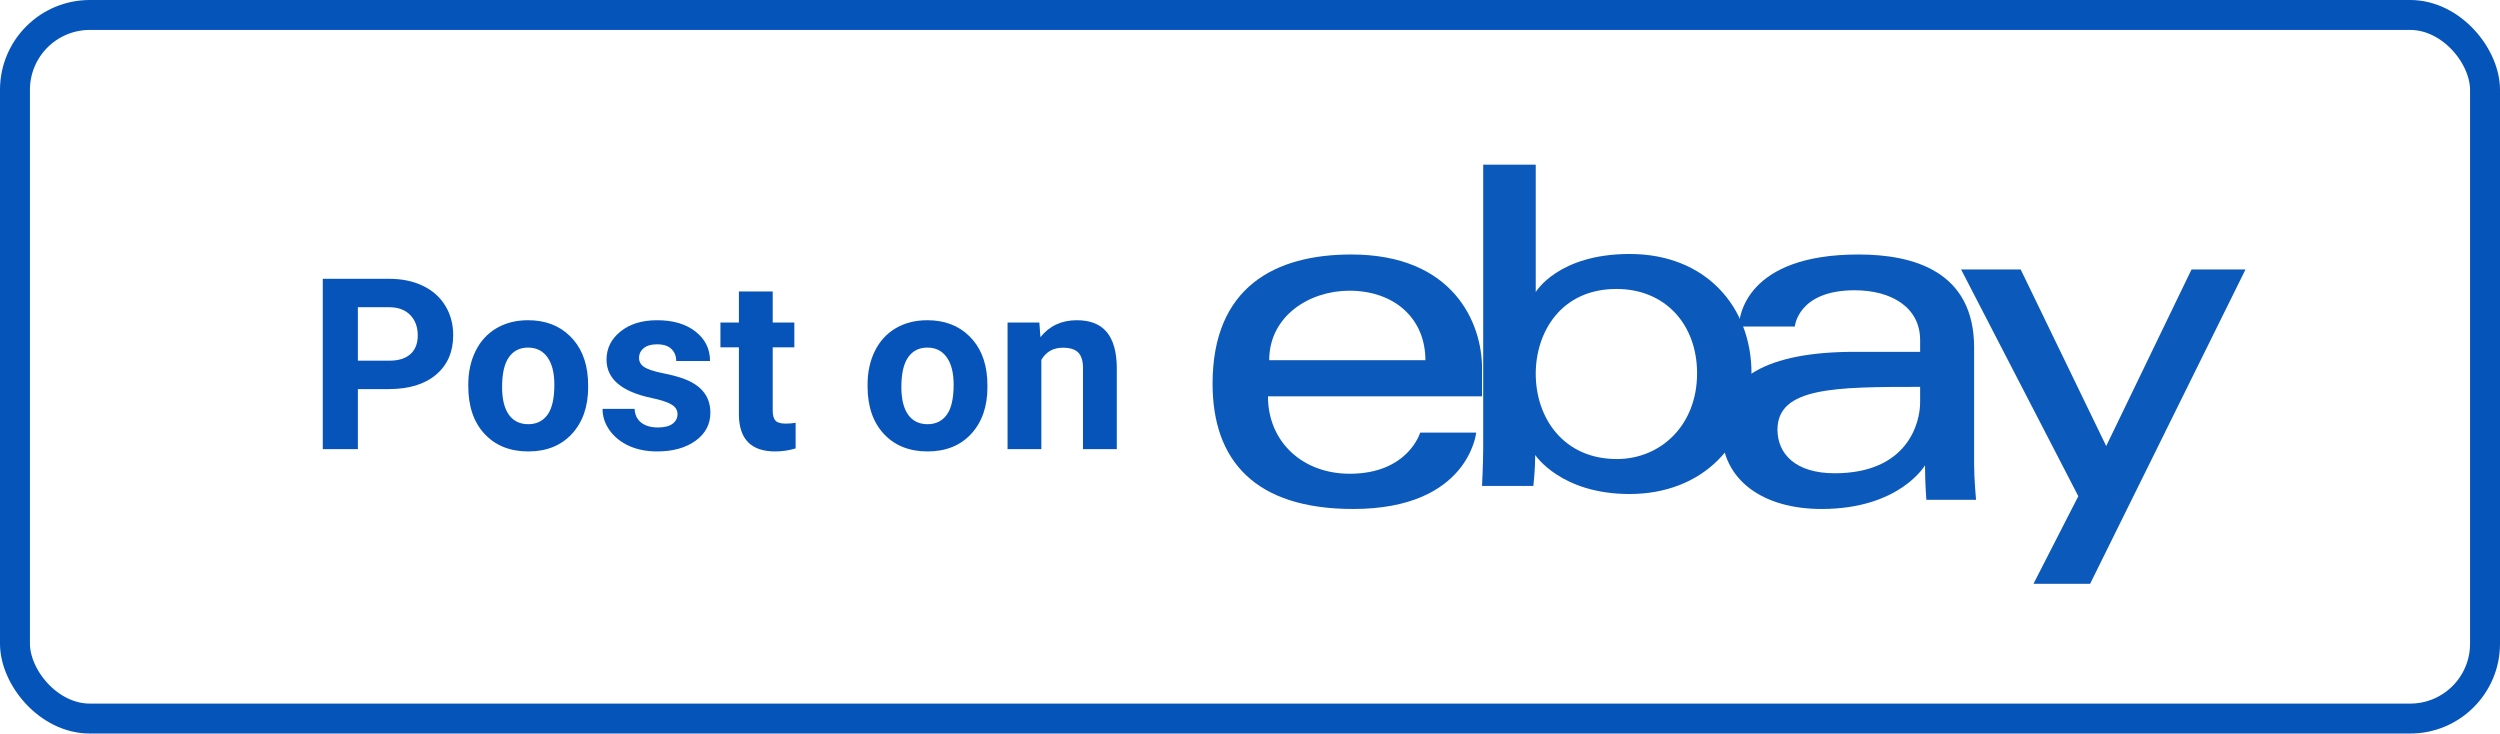 <svg width="167" height="49" viewBox="0 0 167 49" fill="none" xmlns="http://www.w3.org/2000/svg">
<rect x="1" y="1" width="165" height="47" rx="5" stroke="#0554BA" stroke-width="2"/>
<path d="M23.906 25.992V30H21.562V18.625H26C26.854 18.625 27.604 18.781 28.25 19.094C28.901 19.406 29.401 19.852 29.75 20.43C30.099 21.003 30.273 21.656 30.273 22.391C30.273 23.505 29.891 24.385 29.125 25.031C28.365 25.672 27.31 25.992 25.961 25.992H23.906ZM23.906 24.094H26C26.62 24.094 27.091 23.948 27.414 23.656C27.742 23.365 27.906 22.948 27.906 22.406C27.906 21.849 27.742 21.398 27.414 21.055C27.086 20.711 26.633 20.534 26.055 20.523H23.906V24.094ZM31.281 25.695C31.281 24.857 31.443 24.109 31.766 23.453C32.089 22.797 32.552 22.289 33.156 21.93C33.766 21.57 34.471 21.391 35.273 21.391C36.414 21.391 37.344 21.74 38.062 22.438C38.786 23.135 39.19 24.083 39.273 25.281L39.289 25.859C39.289 27.156 38.927 28.198 38.203 28.984C37.479 29.766 36.508 30.156 35.289 30.156C34.07 30.156 33.096 29.766 32.367 28.984C31.643 28.203 31.281 27.141 31.281 25.797V25.695ZM33.539 25.859C33.539 26.662 33.69 27.276 33.992 27.703C34.294 28.125 34.727 28.336 35.289 28.336C35.836 28.336 36.263 28.128 36.57 27.711C36.878 27.289 37.031 26.617 37.031 25.695C37.031 24.909 36.878 24.299 36.57 23.867C36.263 23.435 35.831 23.219 35.273 23.219C34.721 23.219 34.294 23.435 33.992 23.867C33.69 24.294 33.539 24.958 33.539 25.859ZM45.258 27.664C45.258 27.388 45.12 27.172 44.844 27.016C44.573 26.854 44.135 26.711 43.531 26.586C41.521 26.164 40.516 25.31 40.516 24.023C40.516 23.273 40.825 22.648 41.445 22.148C42.07 21.643 42.885 21.391 43.891 21.391C44.964 21.391 45.82 21.643 46.461 22.148C47.107 22.654 47.43 23.31 47.43 24.117H45.172C45.172 23.794 45.068 23.529 44.859 23.32C44.651 23.107 44.325 23 43.883 23C43.503 23 43.208 23.086 43 23.258C42.792 23.43 42.688 23.648 42.688 23.914C42.688 24.164 42.805 24.367 43.039 24.523C43.279 24.674 43.68 24.807 44.242 24.922C44.805 25.031 45.279 25.156 45.664 25.297C46.857 25.734 47.453 26.492 47.453 27.57C47.453 28.341 47.122 28.966 46.461 29.445C45.8 29.919 44.945 30.156 43.898 30.156C43.19 30.156 42.56 30.031 42.008 29.781C41.461 29.526 41.031 29.18 40.719 28.742C40.406 28.299 40.25 27.823 40.25 27.312H42.391C42.411 27.713 42.56 28.021 42.836 28.234C43.112 28.448 43.482 28.555 43.945 28.555C44.378 28.555 44.703 28.474 44.922 28.312C45.146 28.146 45.258 27.93 45.258 27.664ZM51.617 19.469V21.547H53.062V23.203H51.617V27.422C51.617 27.734 51.677 27.958 51.797 28.094C51.917 28.229 52.146 28.297 52.484 28.297C52.734 28.297 52.956 28.279 53.148 28.242V29.953C52.706 30.088 52.25 30.156 51.781 30.156C50.198 30.156 49.391 29.357 49.359 27.758V23.203H48.125V21.547H49.359V19.469H51.617ZM57.953 25.695C57.953 24.857 58.115 24.109 58.438 23.453C58.76 22.797 59.224 22.289 59.828 21.93C60.438 21.57 61.143 21.391 61.945 21.391C63.086 21.391 64.016 21.74 64.734 22.438C65.458 23.135 65.862 24.083 65.945 25.281L65.961 25.859C65.961 27.156 65.599 28.198 64.875 28.984C64.151 29.766 63.18 30.156 61.961 30.156C60.742 30.156 59.768 29.766 59.039 28.984C58.315 28.203 57.953 27.141 57.953 25.797V25.695ZM60.211 25.859C60.211 26.662 60.362 27.276 60.664 27.703C60.966 28.125 61.398 28.336 61.961 28.336C62.508 28.336 62.935 28.128 63.242 27.711C63.55 27.289 63.703 26.617 63.703 25.695C63.703 24.909 63.55 24.299 63.242 23.867C62.935 23.435 62.503 23.219 61.945 23.219C61.393 23.219 60.966 23.435 60.664 23.867C60.362 24.294 60.211 24.958 60.211 25.859ZM69.43 21.547L69.5 22.523C70.104 21.768 70.914 21.391 71.93 21.391C72.826 21.391 73.492 21.654 73.93 22.18C74.367 22.706 74.591 23.492 74.602 24.539V30H72.344V24.594C72.344 24.115 72.24 23.768 72.031 23.555C71.823 23.336 71.477 23.227 70.992 23.227C70.357 23.227 69.88 23.497 69.562 24.039V30H67.305V21.547H69.43Z" fill="#0654BA"/>
<path fill-rule="evenodd" clip-rule="evenodd" d="M81 25.631C81 19.149 85.209 17 90.261 17C97.11 17 99 21.6 99 24.585V26.477H84.7C84.7 29.494 86.985 31.646 90.163 31.646C94.065 31.646 94.867 28.9 94.867 28.9H98.609C98.609 28.9 98.114 34 90.391 34C83.831 34 81 30.766 81 25.631ZM95.217 24.061C95.217 21.277 93.155 19.419 90.13 19.419C87.474 19.419 84.783 21.105 84.783 24.061H95.217Z" fill="#0B59BA"/>
<path fill-rule="evenodd" clip-rule="evenodd" d="M99.078 29.884V11H102.587V19.51C102.587 19.51 104.074 16.966 108.861 16.966C113.973 16.966 117 20.519 117 24.937C117 29.686 113.705 33 108.854 33C104.247 33 102.552 30.392 102.552 30.392C102.552 31.38 102.429 32.46 102.429 32.46H99C99 32.46 99.078 30.955 99.078 29.884ZM113.365 24.937C113.365 21.708 111.271 19.302 107.976 19.302C104.289 19.302 102.587 22.177 102.587 24.968C102.587 27.963 104.484 30.664 108 30.664C110.946 30.664 113.365 28.399 113.365 24.937Z" fill="#0B59BA"/>
<path fill-rule="evenodd" clip-rule="evenodd" d="M116.159 21.812C116.159 21.149 116.64 17 124.144 17C127.765 17 131.871 18.082 131.871 23.222V31.062C131.871 31.969 132 33.386 132 33.386H128.68C128.68 33.386 128.591 32.243 128.591 31.082C128.591 31.082 126.906 34 121.677 34C117.84 34 115 32.134 115 28.704C115 25.22 118.073 23.503 123.886 23.503H128.265V22.722C128.265 20.53 126.353 19.39 123.886 19.39C120.09 19.39 119.894 21.812 119.894 21.812H116.159ZM128.265 26.884V25.843C122.595 25.843 118.735 25.862 118.735 28.704C118.735 30.267 119.881 31.614 122.554 31.614C127.436 31.614 128.265 28.241 128.265 26.884Z" fill="#0B59BA"/>
<path d="M131 18H134.981L140.694 29.796L146.394 18H150L139.618 39H135.835L138.831 33.146L131 18Z" fill="#0B59BA"/>
</svg>
